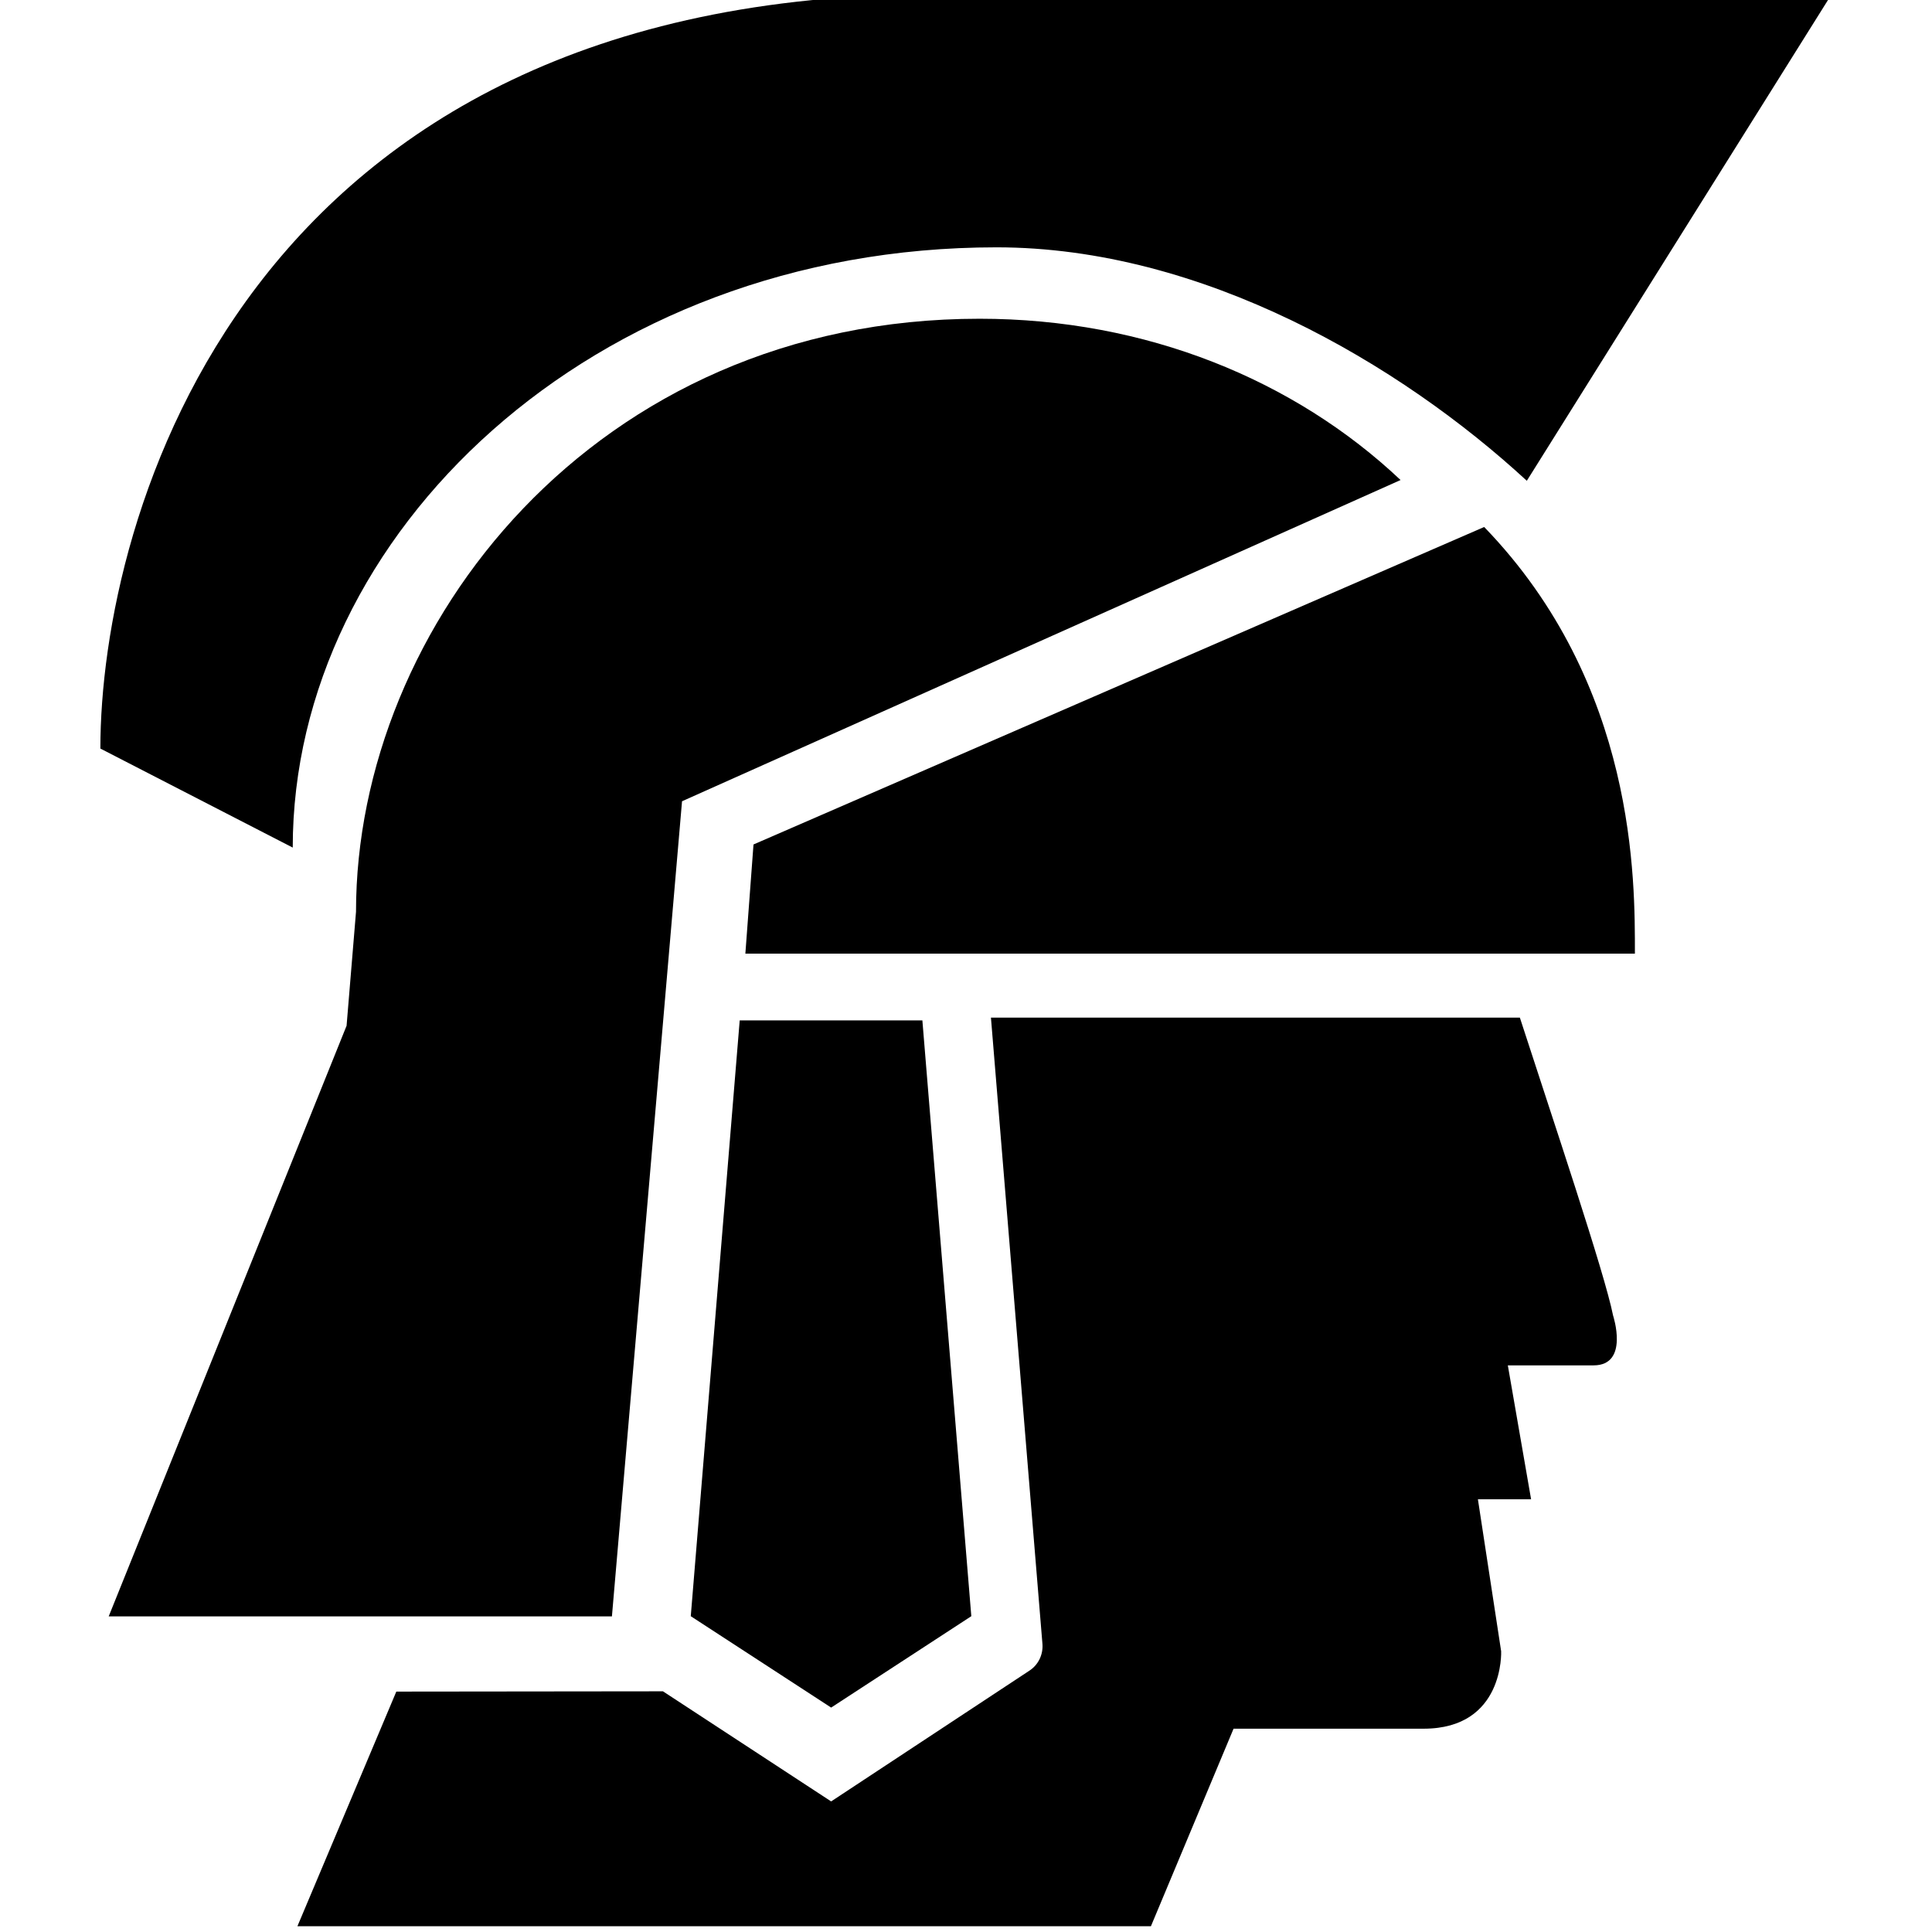 <svg xmlns="http://www.w3.org/2000/svg" xmlns:xlink="http://www.w3.org/1999/xlink" version="1.1" x="0px" y="0px" viewBox="0 0 100 100" enable-background="new 0 0 100 100" xml:space="preserve"><path d="M94.805-0.3H48.396C12.494-0.3,5.195,26.906,5.195,38.745l9.957,5.126c0-16.185,15.432-31.069,36.425-31.069  c10.659,0,20.896,6.041,27.451,12.083L94.805-0.3z"></path><path d="M76.821,27.277L39.001,43.71l-0.421,5.649h46.042C84.622,45.598,84.719,35.448,76.821,27.277z"></path><polygon points="38.287,52.816 35.754,83.654 43.02,88.384 50.275,83.654 47.742,52.816 "></polygon><path d="M5.626,83.665h26.047l3.629-42.192l37.191-16.627c-5.48-5.172-13.16-8.348-21.792-8.348  c-19.936,0-32.274,15.937-32.274,30.699l-0.488,5.895L5.626,83.665z"></path><path d="M59.572,99.7l4.277-10.223h9.836c4.193,0,4.014-4.008,4.014-4.008l-1.203-7.867h2.753l-1.204-6.931h4.439  c1.861,0,1.008-2.582,1.008-2.582c-0.428-2.174-3.146-10.237-4.824-15.417H51.291l2.666,32.423c0.041,0.549-0.215,1.079-0.675,1.378  L43.02,93.241l-8.706-5.699l-13.801,0.015L15.395,99.7H59.572z"></path></svg>